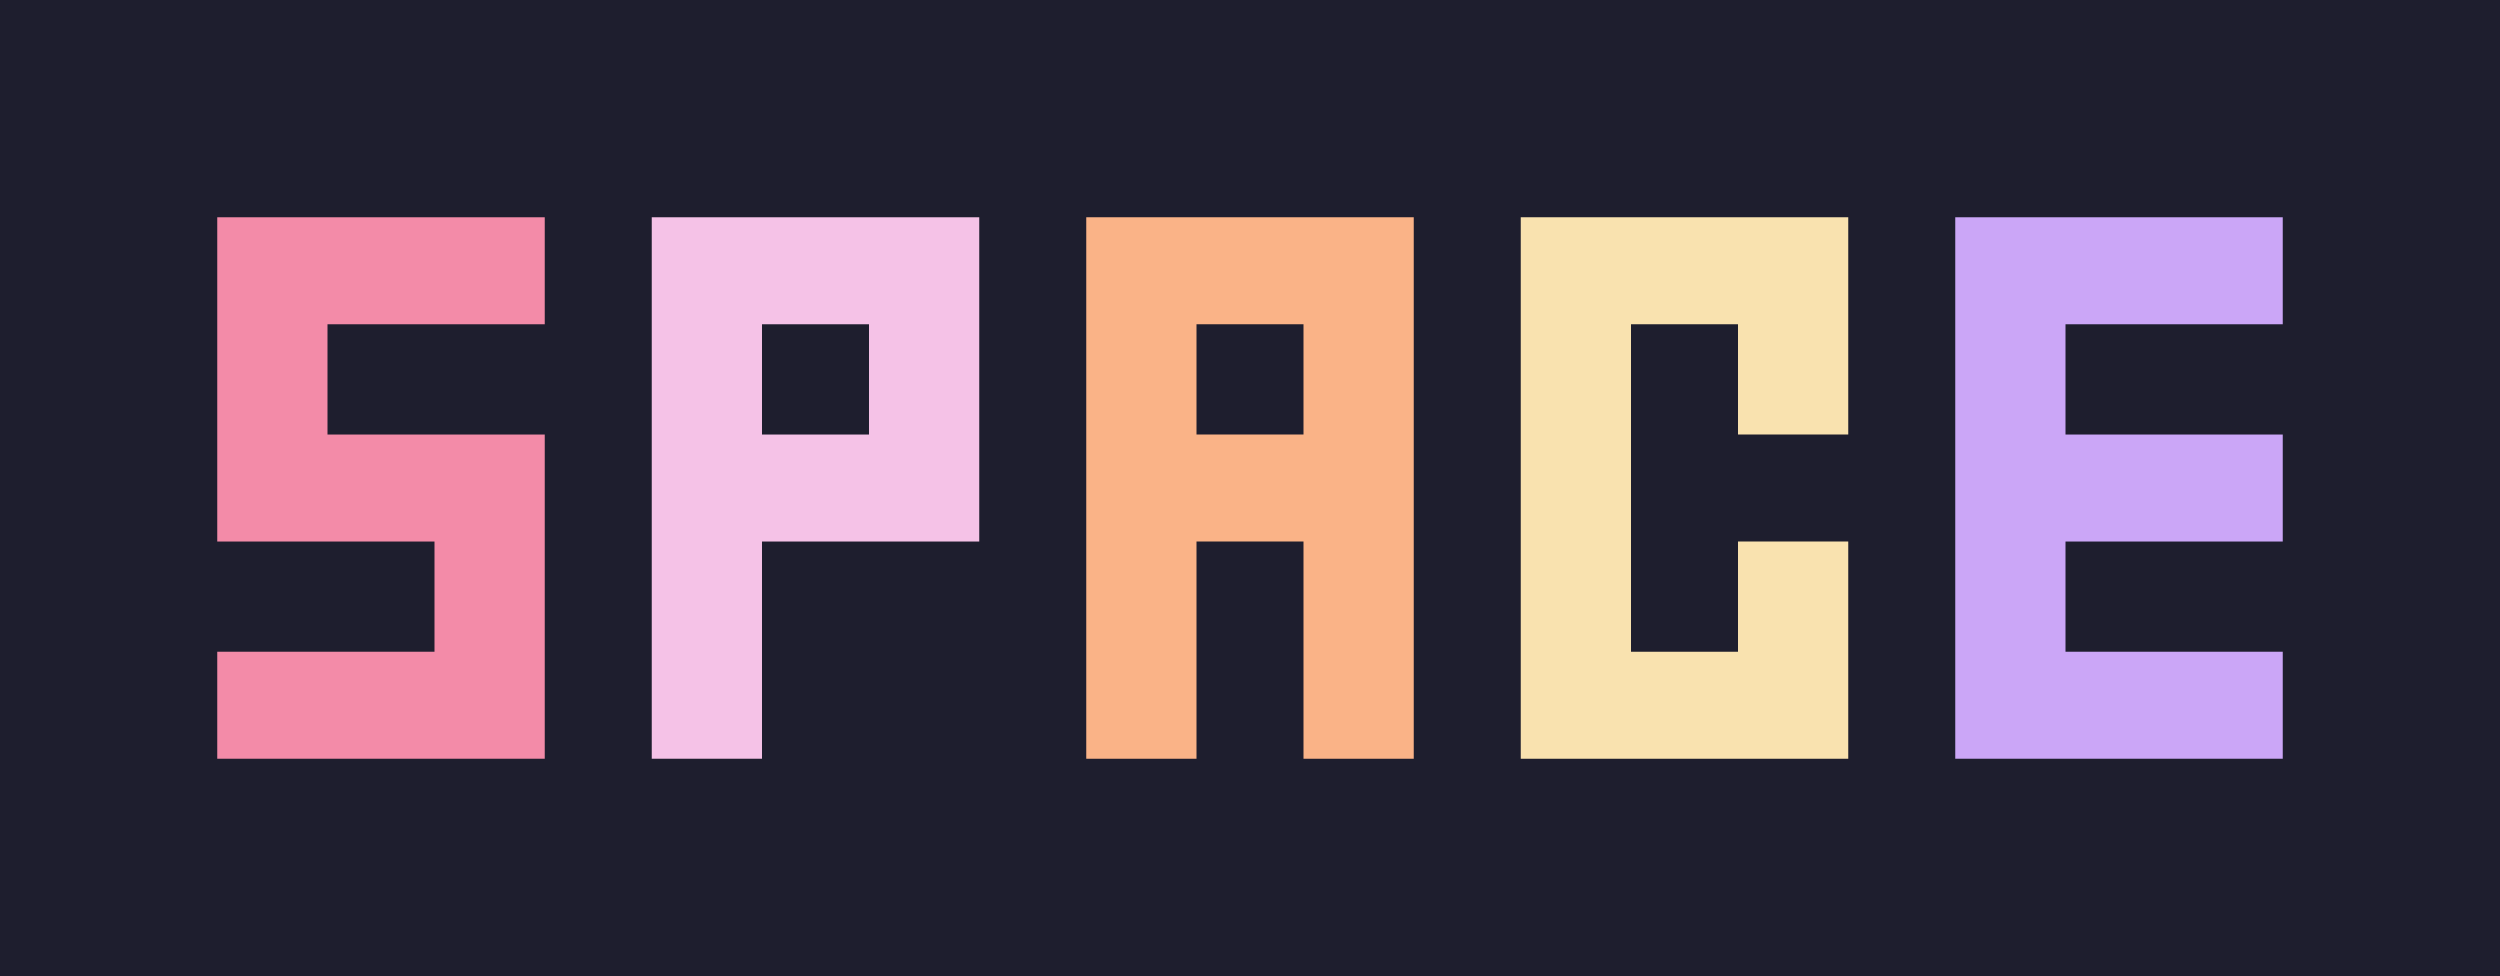 <?xml version="1.0" encoding="UTF-8" standalone="no"?>
<!-- Created with Inkscape (http://www.inkscape.org/) -->

<svg
   version="1.1"
   id="svg1"
   width="771"
   height="301"
   viewBox="0 0 771 301"
   sodipodi:docname="logo.svg"
   inkscape:version="1.3.2 (091e20ef0f, 2023-11-25)"
   xmlns:inkscape="http://www.inkscape.org/namespaces/inkscape"
   xmlns:sodipodi="http://sodipodi.sourceforge.net/DTD/sodipodi-0.dtd"
   xmlns="http://www.w3.org/2000/svg"
   xmlns:svg="http://www.w3.org/2000/svg">
  <defs
     id="defs1" />
  <sodipodi:namedview
     id="namedview1"
     pagecolor="#ffffff"
     bordercolor="#000000"
     borderopacity="0.25"
     inkscape:showpageshadow="2"
     inkscape:pageopacity="0.0"
     inkscape:pagecheckerboard="0"
     inkscape:deskcolor="#d1d1d1"
     inkscape:zoom="1.4142136"
     inkscape:cx="436.99199"
     inkscape:cy="160.86679"
     inkscape:window-width="1890"
     inkscape:window-height="1003"
     inkscape:window-x="0"
     inkscape:window-y="0"
     inkscape:window-maximized="1"
     inkscape:current-layer="g1" />
  <g
     inkscape:groupmode="layer"
     inkscape:label="Image"
     id="g1">
    <rect
       style="fill:#1e1e2e;fill-opacity:1;fill-rule:evenodd;stroke-width:9.99"
       id="rect11"
       width="771"
       height="301"
       x="0"
       y="0" />
    <rect
       style="fill:#050312;fill-opacity:0;fill-rule:evenodd;stroke-width:1.015"
       id="rect10"
       width="771"
       height="301"
       x="0"
       y="0" />
    <path
       style="fill:#cba6f7;fill-opacity:1"
       d="M 603,150.5 V 67 H 653.5 704 V 83.5 100 H 670.5 637 v 17 17 H 670.5 704 V 150.5 167 H 670.5 637 v 17 17 H 670.5 704 V 217.5 234 H 653.5 603 Z"
       id="path10" />
    <path
       style="fill:#f9e2af;fill-opacity:1"
       d="M 469,150.5 V 67 H 519.5 570 V 100.5 134 H 553 536 V 117 100 H 519.5 503 v 50.5 50.5 h 16.5 16.5 v -17 -17 h 17 17 V 200.5 234 H 519.5 469 Z"
       id="path9" />
    <path
       style="fill:#fab387;fill-opacity:1"
       d="M 335,150.5 V 67 H 385.5 436 V 150.5 234 H 419 402 V 200.5 167 H 385.5 369 V 200.5 234 H 352 335 Z M 402,117 V 100 H 385.5 369 v 17 17 h 16.5 16.5 z"
       id="path8" />
    <path
       style="fill:#f5c2e7;fill-opacity:1"
       d="M 201,150.5 V 67 h 50.5 50.5 v 50 50 H 268.5 235 V 200.5 234 H 218 201 Z M 268,117 V 100 H 251.5 235 v 17 17 h 16.5 16.5 z"
       id="path7" />
    <path
       style="fill:#f38ba8;fill-opacity:1"
       d="M 67,217.5 V 201 H 100.5 134 V 184 167 H 100.5 67 V 117 67 H 117.5 168 V 83.5 100 H 134.5 101 v 17 17 h 33.5 33.5 v 50 50 H 117.5 67 Z"
       id="path1" />
  </g>
</svg>
